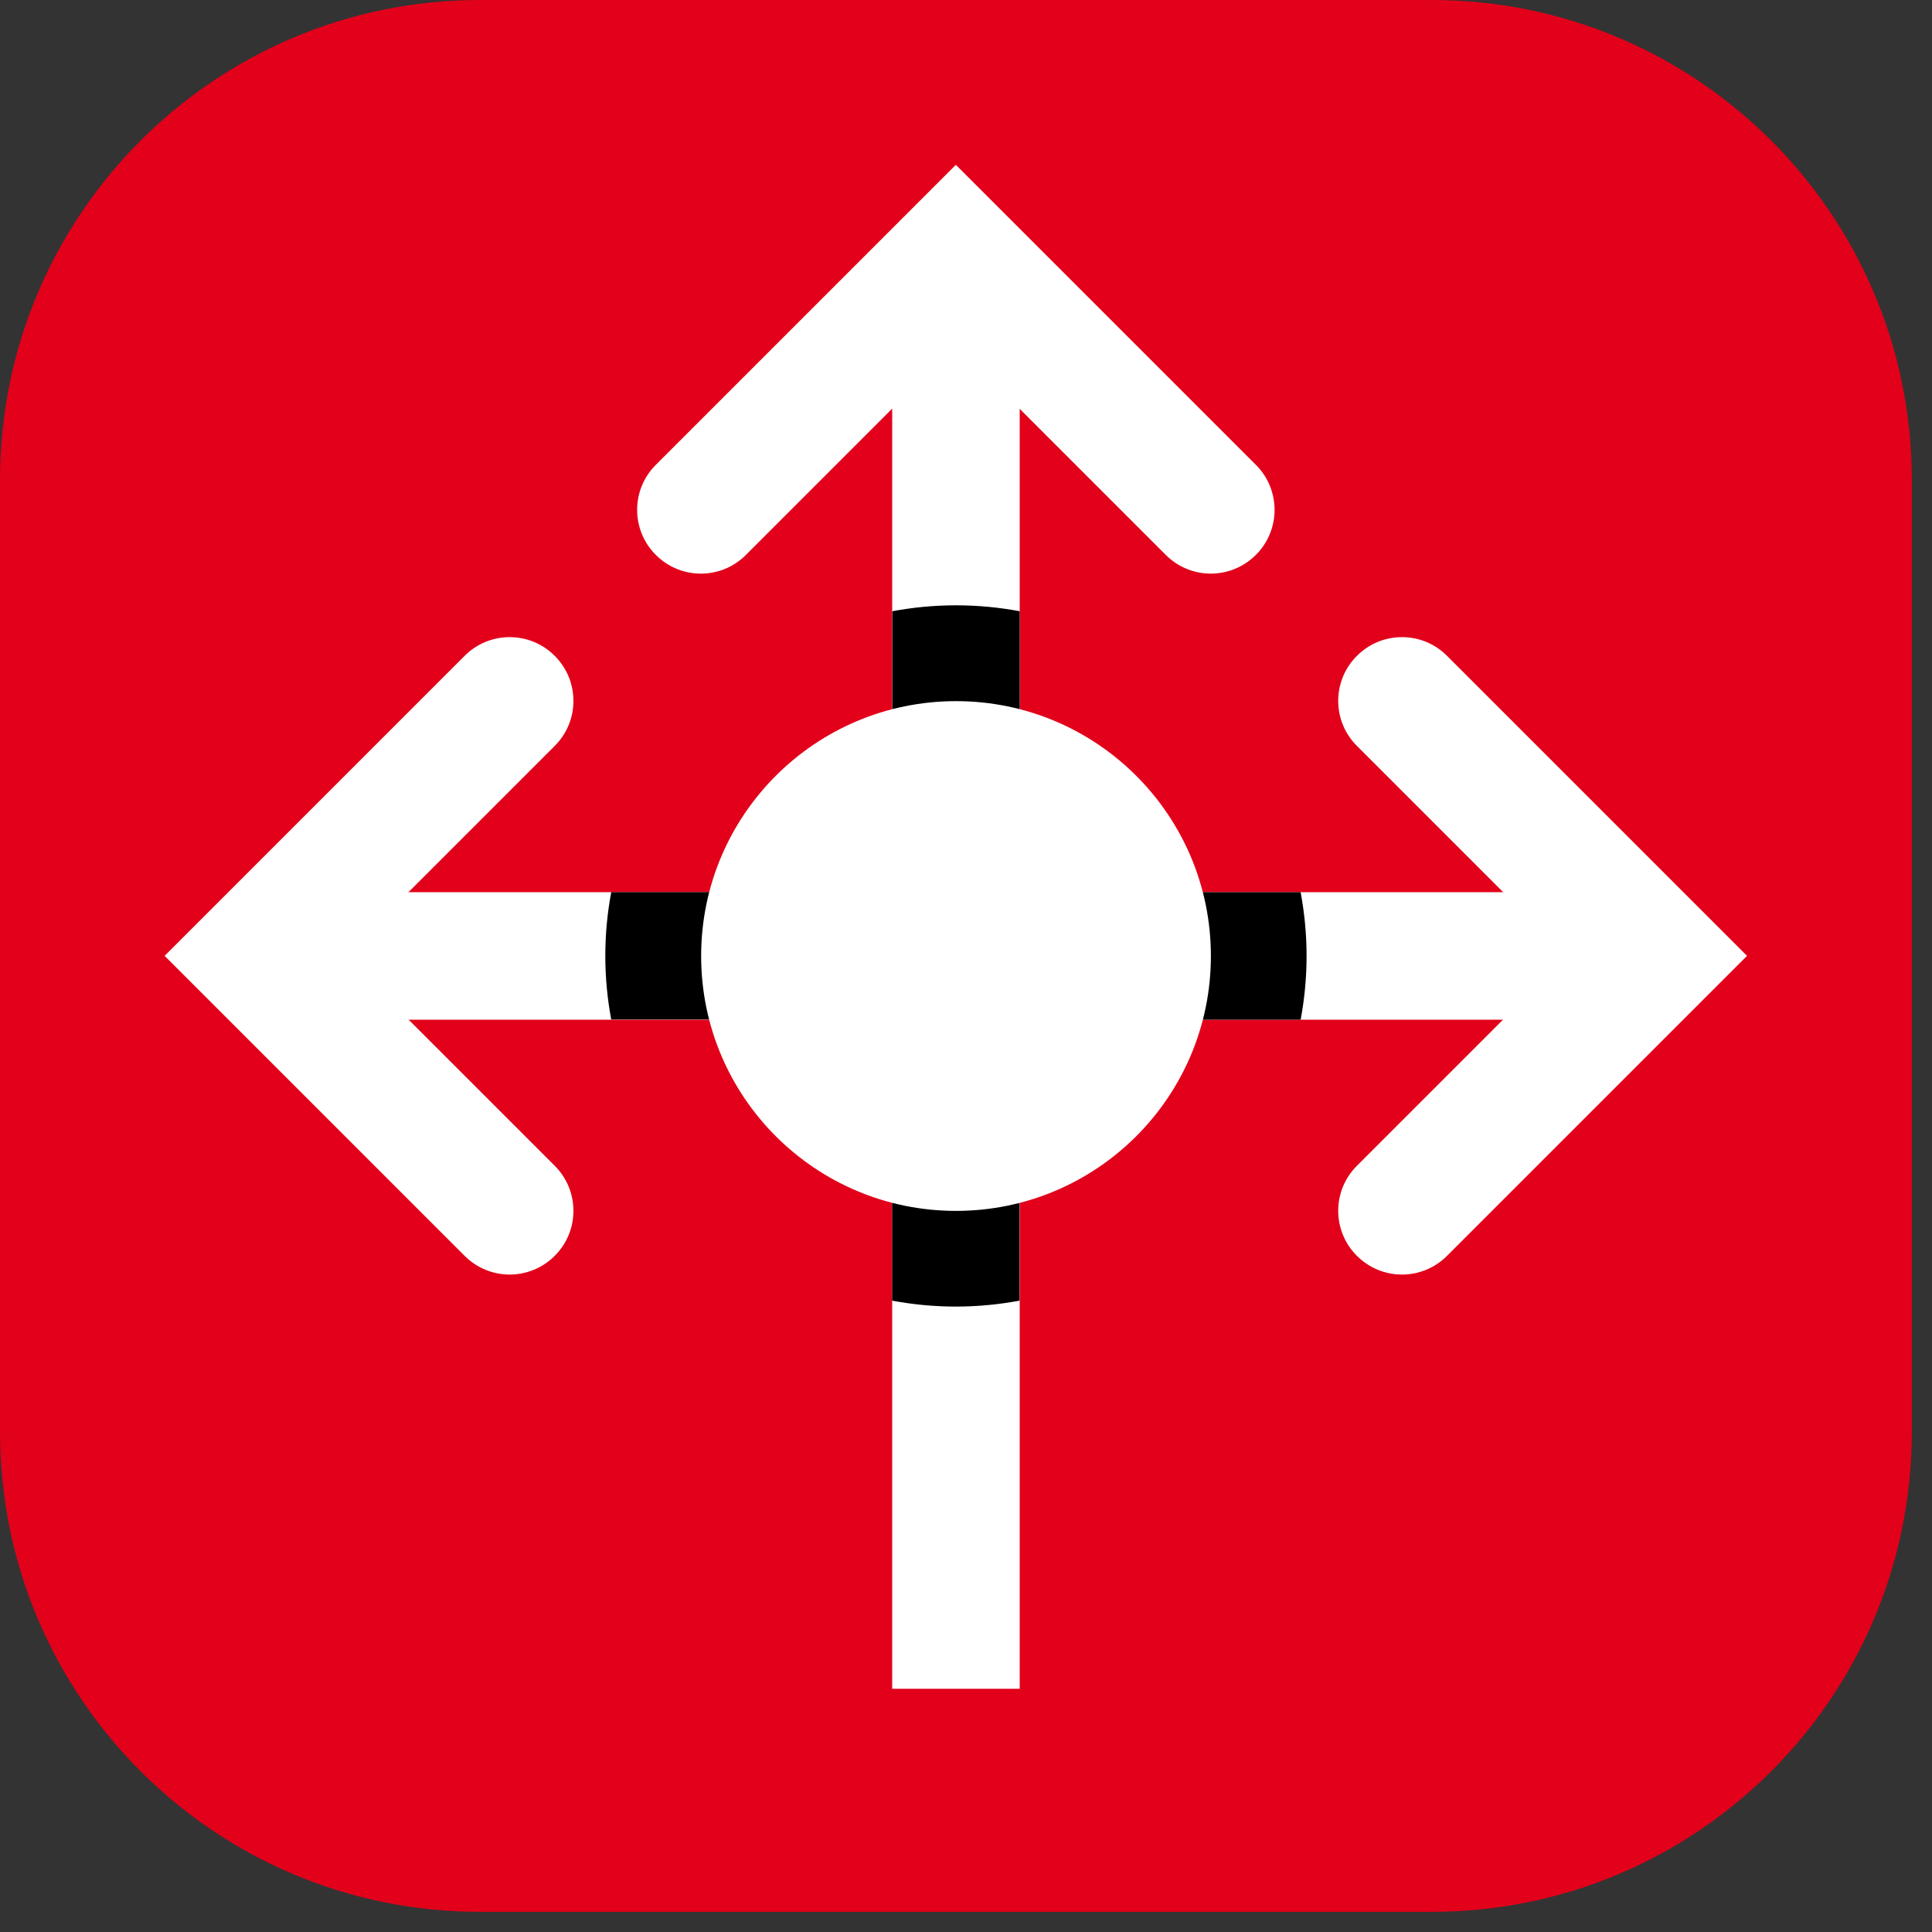 <svg width="78" height="78" viewBox="0 0 78 78" fill="none" xmlns="http://www.w3.org/2000/svg">
<rect x="0" y="0" width="78" height="78" fill="#333333" stroke="none"/>
<path d="M57.807 0H19.379C8.676 0 0 8.676 0 19.379V57.807C0 68.51 8.676 77.186 19.379 77.186H57.807C68.51 77.186 77.186 68.51 77.186 57.807V19.379C77.186 8.676 68.51 0 57.807 0Z" fill="#E2001A"/>
<path d="M41.168 11.574H36.02V68.18H41.168V11.574Z" fill="white"/>
<path d="M65.605 36.02H11.576V41.168H65.605V36.02Z" fill="white"/>
<path d="M56.605 51.458C55.946 51.458 55.287 51.206 54.783 50.702C53.775 49.701 53.775 48.067 54.783 47.065L63.258 38.59L54.783 30.115C53.775 29.114 53.775 27.48 54.783 26.478C55.784 25.471 57.419 25.471 58.42 26.478L70.532 38.59L58.42 50.702C57.916 51.206 57.257 51.458 56.598 51.458H56.605Z" fill="white"/>
<path d="M48.887 23.159C48.228 23.159 47.569 22.907 47.065 22.403L38.59 13.928L30.115 22.403C29.114 23.411 27.48 23.411 26.478 22.403C25.471 21.402 25.471 19.767 26.478 18.766L38.59 6.654L50.702 18.766C51.71 19.767 51.71 21.402 50.702 22.403C50.198 22.907 49.539 23.159 48.88 23.159H48.887Z" fill="white"/>
<path d="M20.58 51.458C19.921 51.458 19.262 51.206 18.758 50.702L6.646 38.59L18.758 26.478C19.76 25.471 21.394 25.471 22.395 26.478C23.403 27.48 23.403 29.114 22.395 30.115L13.92 38.59L22.395 47.065C23.403 48.067 23.403 49.701 22.395 50.702C21.891 51.206 21.232 51.458 20.573 51.458H20.58Z" fill="white"/>
<path d="M41.167 36.02V24.677C40.334 24.521 39.475 24.438 38.596 24.438C37.718 24.438 36.859 24.521 36.025 24.677V36.02H41.174H41.167Z" fill="black"/>
<path d="M36.018 41.168V52.511C36.852 52.666 37.711 52.75 38.589 52.75C39.468 52.75 40.327 52.666 41.16 52.511V41.168H36.012H36.018Z" fill="black"/>
<path d="M52.511 36.02H41.168V41.168H52.511C52.666 40.335 52.75 39.475 52.75 38.597C52.75 37.718 52.666 36.859 52.511 36.026V36.02Z" fill="black"/>
<path d="M36.02 36.018H24.677C24.521 36.852 24.438 37.711 24.438 38.589C24.438 39.468 24.521 40.327 24.677 41.16H36.02V36.012V36.018Z" fill="black"/>
<path d="M41.168 36.02H36.02V41.168H41.168V36.02Z" fill="white"/>
<path d="M38.597 48.887C44.28 48.887 48.887 44.28 48.887 38.597C48.887 32.914 44.28 28.307 38.597 28.307C32.914 28.307 28.307 32.914 28.307 38.597C28.307 44.28 32.914 48.887 38.597 48.887Z" fill="white"/>
</svg>
